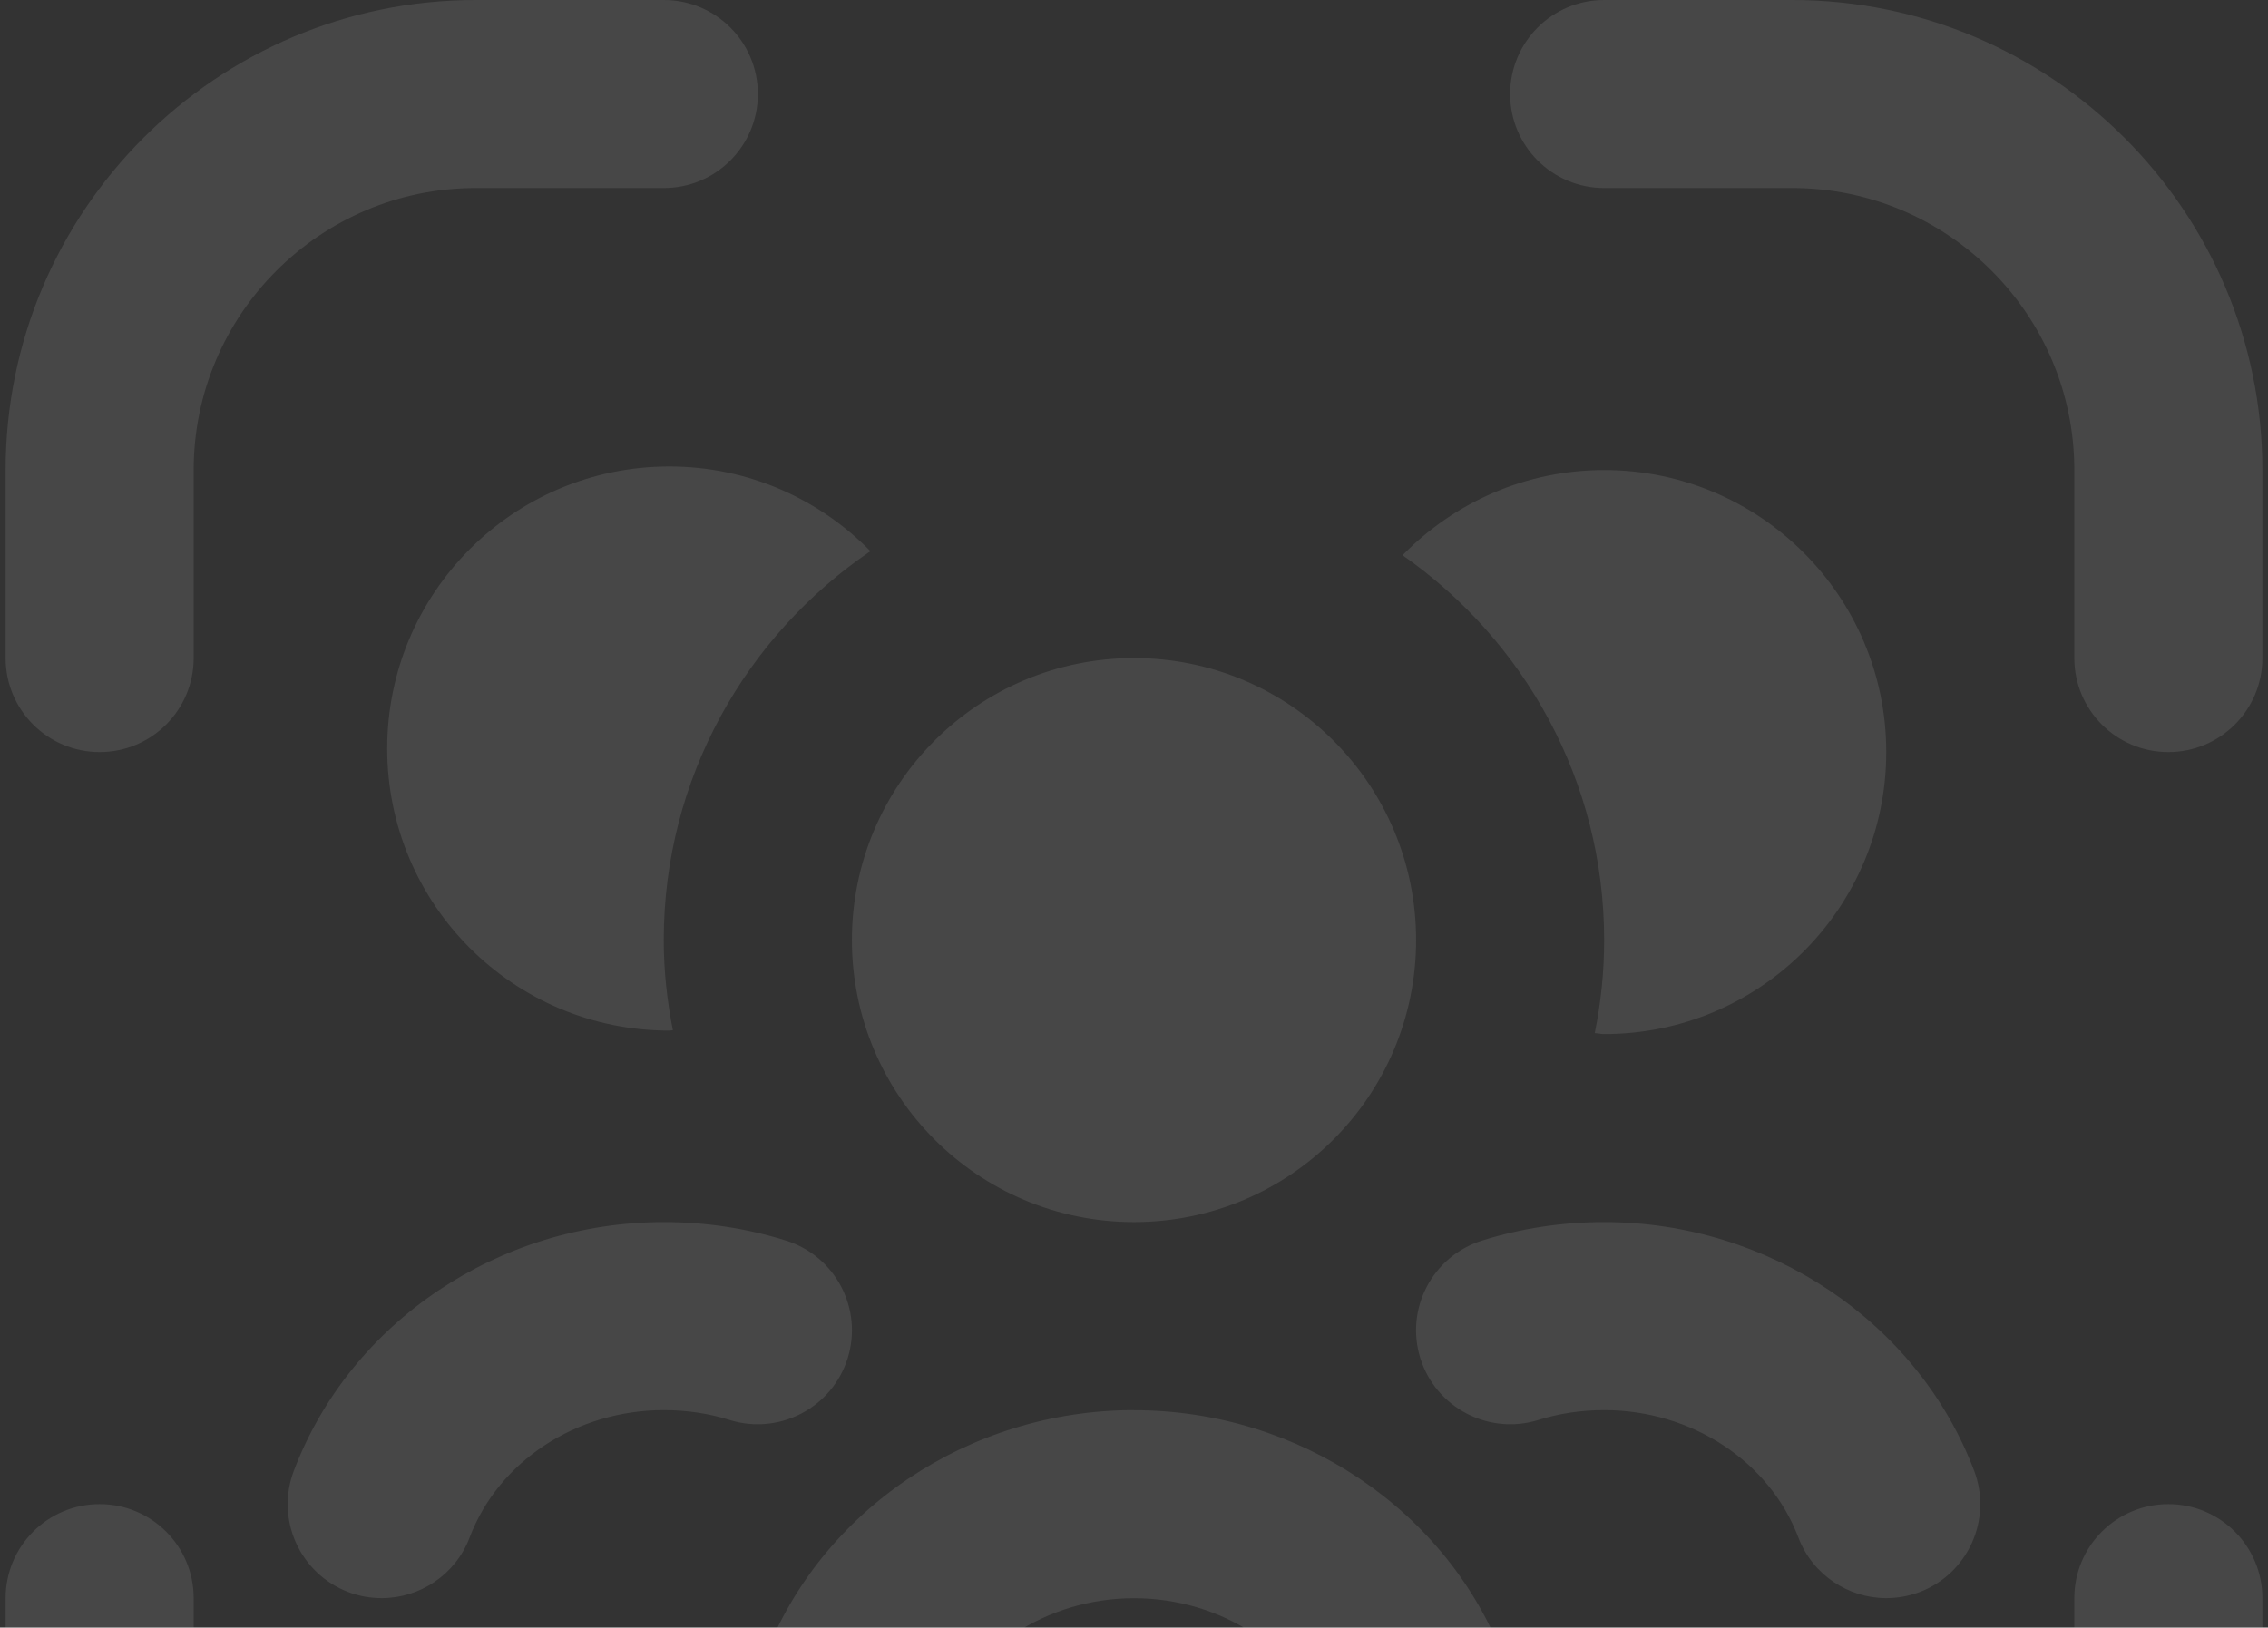 <svg width="202" height="145" viewBox="0 0 202 145" fill="none" xmlns="http://www.w3.org/2000/svg">
<rect x="0" y="0" width="202" height="145" fill="#333333" stroke="none"/>
<path d="M59.611 41.557C66.637 41.557 72.969 44.455 77.525 49.103C66.428 56.64 59.117 69.362 59.117 83.758C59.117 86.505 59.418 89.177 59.929 91.782C59.82 91.782 59.72 91.815 59.611 91.815C45.733 91.815 34.486 80.567 34.486 66.69C34.486 52.813 45.733 41.557 59.611 41.557ZM142.875 41.875C135.832 41.875 129.483 44.798 124.919 49.463C135.748 57.042 142.875 69.554 142.875 83.75C142.875 86.589 142.582 89.361 142.037 92.041C142.322 92.05 142.59 92.125 142.875 92.125C156.752 92.125 168 80.877 168 67C168 53.123 156.752 41.875 142.875 41.875ZM101 108.875C114.877 108.875 126.125 97.627 126.125 83.75C126.125 69.873 114.877 58.625 101 58.625C87.123 58.625 75.875 69.873 75.875 83.75C75.875 97.627 87.123 108.875 101 108.875ZM101 125.625C86.31 125.625 73.069 134.528 68.044 147.785C66.403 152.115 68.58 156.948 72.91 158.589C77.223 160.222 82.073 158.053 83.714 153.723C86.285 146.931 93.236 142.383 101.008 142.383C108.78 142.383 115.732 146.939 118.303 153.723C119.567 157.065 122.758 159.133 126.133 159.133C127.122 159.133 128.127 158.958 129.098 158.597C133.42 156.956 135.597 152.123 133.964 147.794C128.939 134.544 115.698 125.633 101.008 125.633L101 125.625ZM131.988 110.525C127.574 111.915 125.12 116.614 126.51 121.027C127.9 125.432 132.616 127.878 137.012 126.504C138.88 125.918 140.848 125.625 142.875 125.625C150.647 125.625 157.598 130.181 160.169 136.965C161.434 140.306 164.625 142.375 168 142.375C168.988 142.375 169.993 142.199 170.965 141.839C175.286 140.198 177.464 135.365 175.831 131.035C170.806 117.786 157.565 108.875 142.875 108.875C139.14 108.875 135.48 109.428 131.988 110.525ZM59.125 108.875C44.435 108.875 31.194 117.778 26.169 131.035C24.528 135.365 26.705 140.198 31.035 141.839C32.015 142.208 33.012 142.375 34 142.375C37.375 142.375 40.566 140.315 41.831 136.965C44.402 130.173 51.353 125.625 59.125 125.625C61.152 125.625 63.128 125.918 64.987 126.504C69.384 127.878 74.1 125.432 75.49 121.027C76.88 116.614 74.426 111.915 70.013 110.525C66.52 109.428 62.86 108.875 59.125 108.875ZM59.125 184.25H42.375C28.523 184.25 17.25 172.977 17.25 159.125V142.375C17.25 137.744 13.498 134 8.875 134C4.252 134 0.5 137.744 0.5 142.375V159.125C0.5 182.215 19.285 201 42.375 201H59.125C63.748 201 67.5 197.256 67.5 192.625C67.5 187.994 63.748 184.25 59.125 184.25ZM193.125 134C188.502 134 184.75 137.744 184.75 142.375V159.125C184.75 172.977 173.477 184.25 159.625 184.25H142.875C138.252 184.25 134.5 187.994 134.5 192.625C134.5 197.256 138.252 201 142.875 201H159.625C182.715 201 201.5 182.215 201.5 159.125V142.375C201.5 137.744 197.748 134 193.125 134ZM159.625 0H142.875C138.252 0 134.5 3.744 134.5 8.375C134.5 13.006 138.252 16.75 142.875 16.75H159.625C173.477 16.75 184.75 28.023 184.75 41.875V58.625C184.75 63.256 188.502 67 193.125 67C197.748 67 201.5 63.256 201.5 58.625V41.875C201.5 18.785 182.715 0 159.625 0ZM8.875 67C13.498 67 17.25 63.256 17.25 58.625V41.875C17.25 28.023 28.523 16.75 42.375 16.75H59.125C63.748 16.75 67.5 13.006 67.5 8.375C67.5 3.744 63.748 0 59.125 0H42.375C19.285 0 0.5 18.785 0.5 41.875V58.625C0.5 63.256 4.252 67 8.875 67Z" fill="white" fill-opacity="0.1"/>
</svg>
